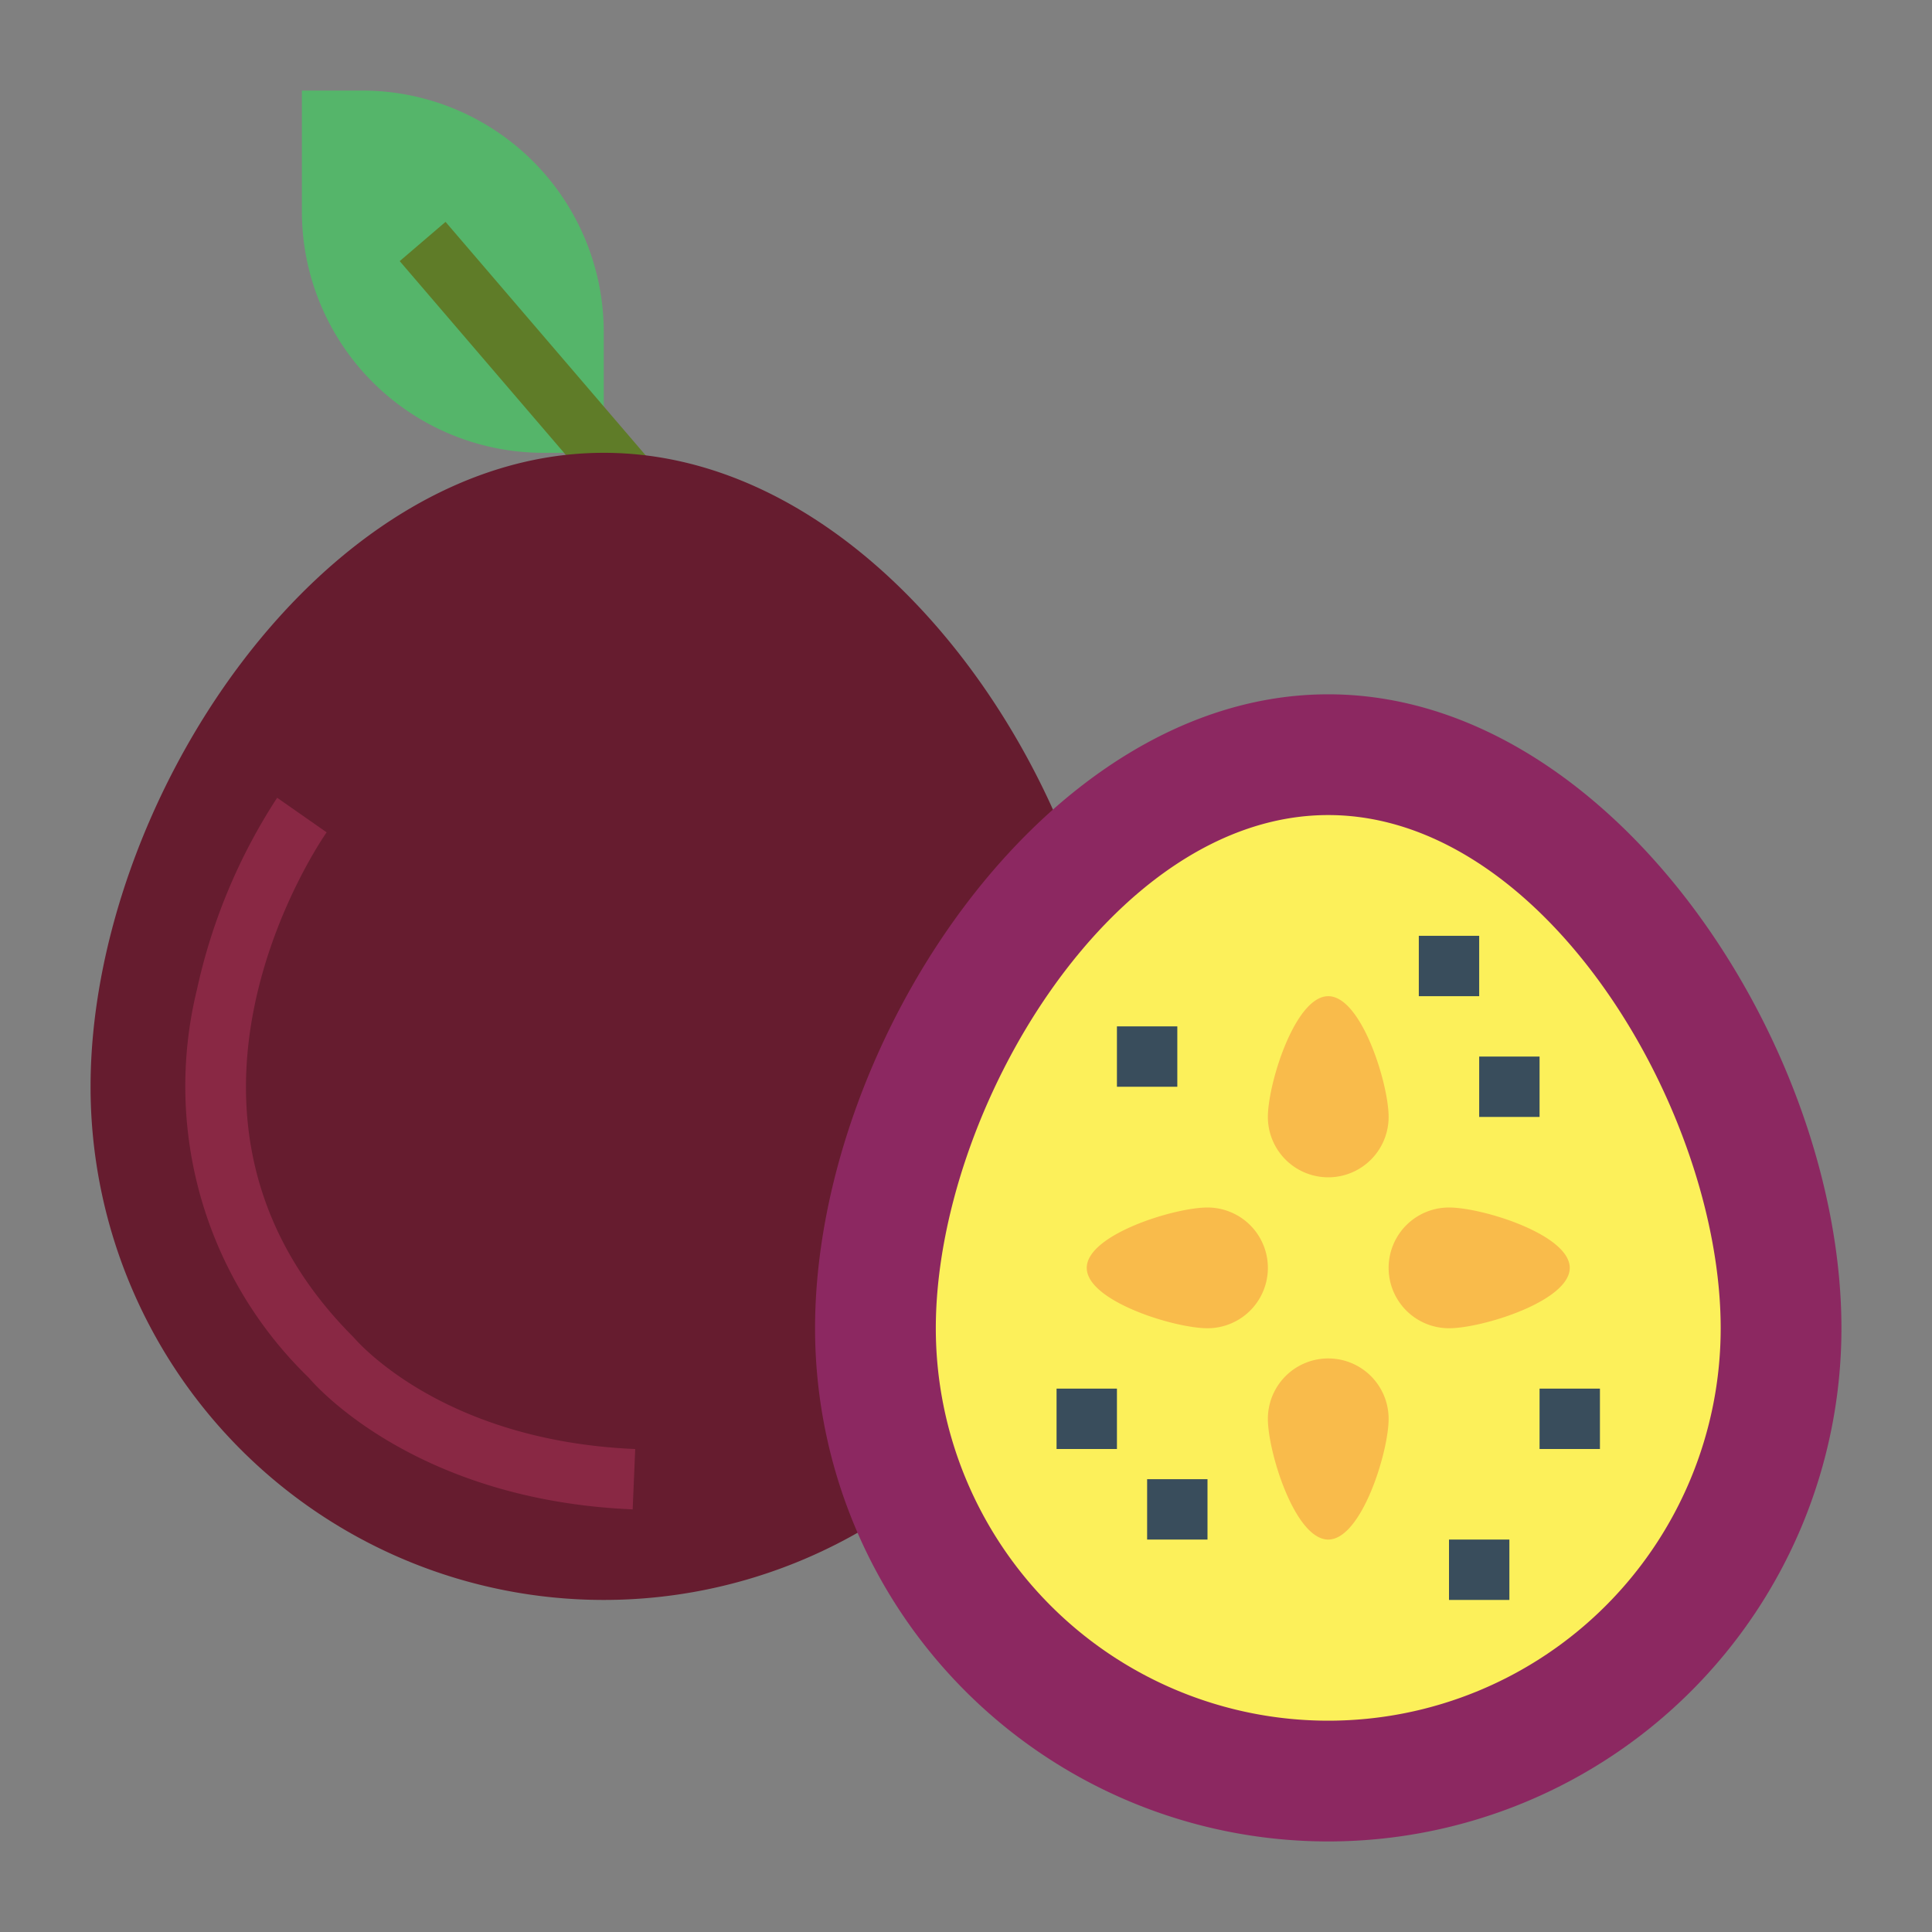<svg height="512" viewBox="0 0 64 64" width="512" xmlns="http://www.w3.org/2000/svg"><rect x="0" y="0" width="64" height="64" fill="#808080" stroke="none"/><path d="m10 3h2a8 8 0 0 1 8 8v4a0 0 0 0 1 0 0h-2a8 8 0 0 1 -8-8v-4a0 0 0 0 1 0 0z" fill="#55b56a"/><path d="m19.241 15.65-6-7 1.518-1.3 6.83 7.968z" fill="#5f7c28"/><path d="m3 36a17 17 0 0 0 34 0c0-9.389-7.611-21-17-21s-17 11.611-17 21z" fill="#661c2f"/><path d="m20.958 50c-7.277-.307-10.589-4.194-10.727-4.359a13.447 13.447 0 0 1 -3.709-12.851 19.048 19.048 0 0 1 2.659-6.363l1.639 1.145c-.265.381-6.412 9.422.887 16.721.176.2 2.995 3.44 9.335 3.708z" fill="#892844"/><path d="m27 44a17 17 0 0 0 34 0c0-9.389-7.611-21-17-21s-17 11.611-17 21z" fill="#8c2861"/><path d="m31 44a13 13 0 0 0 26 0c0-7.18-5.82-17-13-17s-13 9.82-13 17z" fill="#fcf05a"/><path d="m46 37a2 2 0 0 1 -4 0c0-1.1.9-4 2-4s2 2.9 2 4z" fill="#f9bb4b"/><path d="m42 47a2 2 0 0 1 4 0c0 1.1-.9 4-2 4s-2-2.895-2-4z" fill="#f9bb4b"/><path d="m40 40a2 2 0 0 1 0 4c-1.1 0-4-.9-4-2s2.9-2 4-2z" fill="#f9bb4b"/><path d="m48 40a2 2 0 0 0 0 4c1.1 0 4-.9 4-2s-2.895-2-4-2z" fill="#f9bb4b"/><g fill="#394d5c"><path d="m48 51h2v2h-2z"/><path d="m51 46h2v2h-2z"/><path d="m35 46h2v2h-2z"/><path d="m38 49h2v2h-2z"/><path d="m49 35h2v2h-2z"/><path d="m47 31h2v2h-2z"/><path d="m37 34h2v2h-2z"/></g></svg>